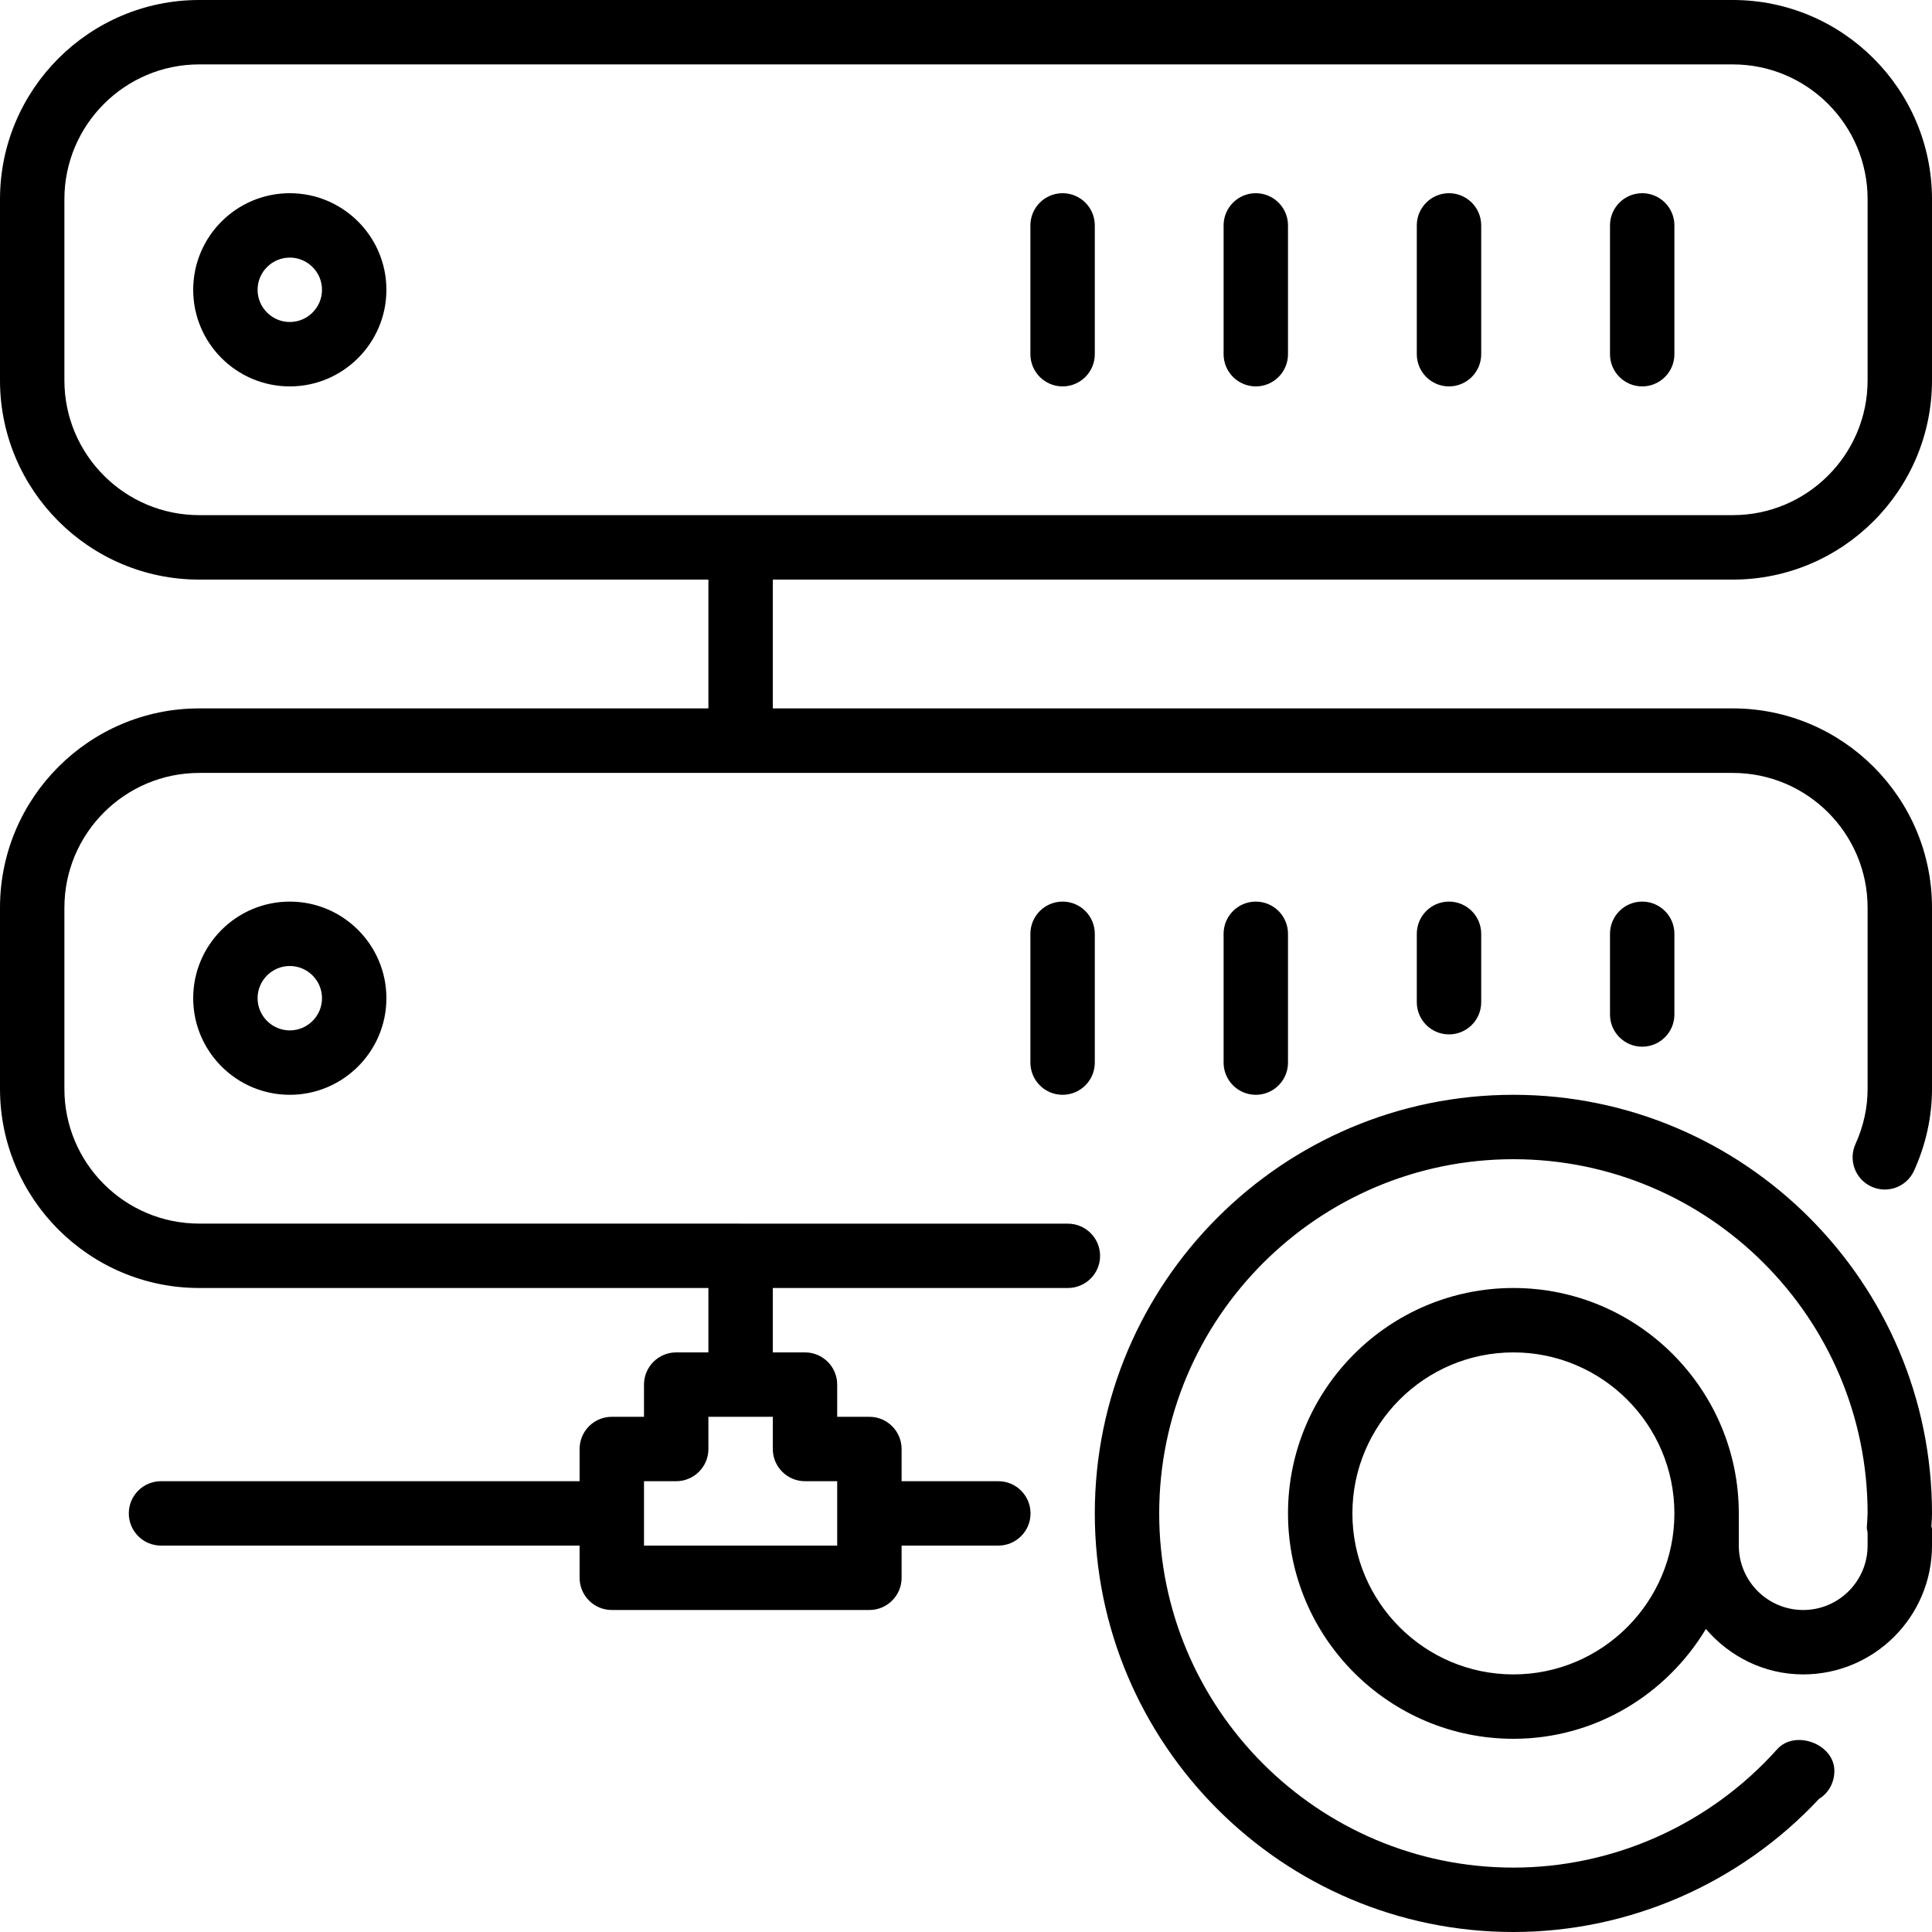 <?xml version="1.0" encoding="iso-8859-1"?>
<!-- Generator: Adobe Illustrator 19.0.0, SVG Export Plug-In . SVG Version: 6.00 Build 0)  -->
<svg version="1.1" id="Layer_1" xmlns="http://www.w3.org/2000/svg" xmlns:xlink="http://www.w3.org/1999/xlink" x="0px" y="0px"
	 viewBox="0 0 30 30" style="enable-background:new 0 0 30 30;" xml:space="preserve">
<g>
	<g>
		<path d="M26,15.753V14.5c0-0.276-0.224-0.5-0.5-0.5S25,14.224,25,14.5v1.253c0,0.276,0.224,0.5,0.5,0.5S26,16.029,26,15.753z
			 M20,16.5v-2c0-0.276-0.224-0.5-0.5-0.5S19,14.224,19,14.5v2c0,0.276,0.224,0.5,0.5,0.5S20,16.776,20,16.5z M4.5,3
			C3.673,3,3,3.672,3,4.5S3.673,6,4.5,6C5.327,6,6,5.327,6,4.5S5.327,3,4.5,3z M4.5,5C4.225,5,4,4.776,4,4.5S4.225,4,4.5,4
			C4.775,4,5,4.224,5,4.5S4.775,5,4.5,5z M30,23.5c0-3.584-2.916-6.5-6.5-6.5c-3.584,0-6.5,2.916-6.5,6.5s2.916,6.5,6.5,6.5
			c1.795,0,3.516-0.751,4.746-2.067c0.144-0.087,0.238-0.249,0.238-0.435c0.001-0.418-0.611-0.646-0.889-0.335
			C26.549,28.331,25.057,29,23.5,29c-3.032,0-5.5-2.467-5.5-5.5s2.468-5.5,5.5-5.5c3.032,0,5.5,2.467,5.5,5.5l-0.006,0.122
			c0,0.003-0.006,0.095-0.006,0.098c-0.001,0.027,0.009,0.049,0.012,0.075V24c0,0.551-0.448,1-1,1s-1-0.449-1-1v-0.5
			c0-1.93-1.57-3.5-3.5-3.5S20,21.57,20,23.5s1.57,3.5,3.5,3.5c1.271,0,2.376-0.688,2.989-1.705C26.856,25.722,27.393,26,28,26
			c1.103,0,2-0.897,2-2v-0.256c0-0.018-0.008-0.032-0.01-0.049c0-0.001,0.001-0.002,0.001-0.004C29.996,23.628,30,23.564,30,23.5z
			 M23.5,26c-1.379,0-2.5-1.122-2.5-2.5s1.121-2.5,2.5-2.5c1.379,0,2.5,1.122,2.5,2.5S24.879,26,23.5,26z M23,15.563V14.5
			c0-0.276-0.224-0.5-0.5-0.5S22,14.224,22,14.5v1.062c0,0.276,0.224,0.5,0.5,0.5S23,15.839,23,15.563z M26.907,9
			C28.612,9,30,7.612,30,5.906V3.094C30,1.388,28.612,0,26.907,0H3.093C1.388,0,0,1.388,0,3.094v2.813C0,7.612,1.388,9,3.093,9H11
			V11H3.093C1.388,11,0,12.388,0,14.094v2.813C0,18.612,1.388,20,3.093,20H11v1h-0.5c-0.276,0-0.5,0.224-0.5,0.5V22H9.5
			C9.224,22,9,22.224,9,22.5V23H2.5C2.224,23,2,23.224,2,23.5S2.224,24,2.5,24H9v0.5C9,24.776,9.224,25,9.5,25h4
			c0.276,0,0.5-0.224,0.5-0.5V24h1.502c0.276,0,0.5-0.224,0.5-0.5s-0.224-0.5-0.5-0.5H14v-0.5c0-0.276-0.224-0.5-0.5-0.5H13v-0.5
			c0-0.276-0.224-0.5-0.5-0.5H12v-1h4.582c0.276,0,0.5-0.223,0.5-0.499s-0.224-0.5-0.5-0.5h-5.077C11.503,19,11.502,19,11.5,19
			S11.497,19,11.495,19H3.093C1.938,19,1,18.062,1,16.908v-2.813c0-1.154,0.939-2.093,2.093-2.093h23.814
			c1.155,0,2.093,0.939,2.093,2.093v2.813c0,0.292-0.063,0.58-0.188,0.856c-0.114,0.252-0.003,0.548,0.248,0.662
			c0.252,0.115,0.548,0.003,0.662-0.249C29.906,17.77,30,17.343,30,16.906v-2.813C30,12.388,28.612,11,26.907,11H12V9H26.907z
			 M12,22v0.5c0,0.276,0.224,0.5,0.5,0.5H13v1h-3v-1h0.5c0.276,0,0.5-0.224,0.5-0.5V22H12z M3.093,7.999C1.938,7.999,1,7.06,1,5.906
			V3.093C1,1.939,1.939,1,3.093,1h23.814C28.062,1,29,1.939,29,3.093v2.813c0,1.154-0.939,2.093-2.093,2.093H3.093z M16,14.5v2
			c0,0.276,0.224,0.5,0.5,0.5s0.5-0.224,0.5-0.5v-2c0-0.276-0.224-0.5-0.5-0.5S16,14.224,16,14.5z M3,15.5C3,16.327,3.673,17,4.5,17
			C5.327,17,6,16.327,6,15.5S5.327,14,4.5,14C3.673,14,3,14.672,3,15.5z M5,15.5C5,15.776,4.775,16,4.5,16C4.225,16,4,15.776,4,15.5
			S4.225,15,4.5,15C4.775,15,5,15.224,5,15.5z M16.5,3C16.224,3,16,3.224,16,3.5v2C16,5.776,16.224,6,16.5,6S17,5.776,17,5.5v-2
			C17,3.224,16.776,3,16.5,3z M19.5,3C19.224,3,19,3.224,19,3.5v2C19,5.776,19.224,6,19.5,6S20,5.776,20,5.5v-2
			C20,3.224,19.776,3,19.5,3z M25.5,3C25.224,3,25,3.224,25,3.5v2C25,5.776,25.224,6,25.5,6S26,5.776,26,5.5v-2
			C26,3.224,25.776,3,25.5,3z M22.5,3C22.224,3,22,3.224,22,3.5v2C22,5.776,22.224,6,22.5,6S23,5.776,23,5.5v-2
			C23,3.224,22.776,3,22.5,3z"/>
	</g>
</g>
</svg>
